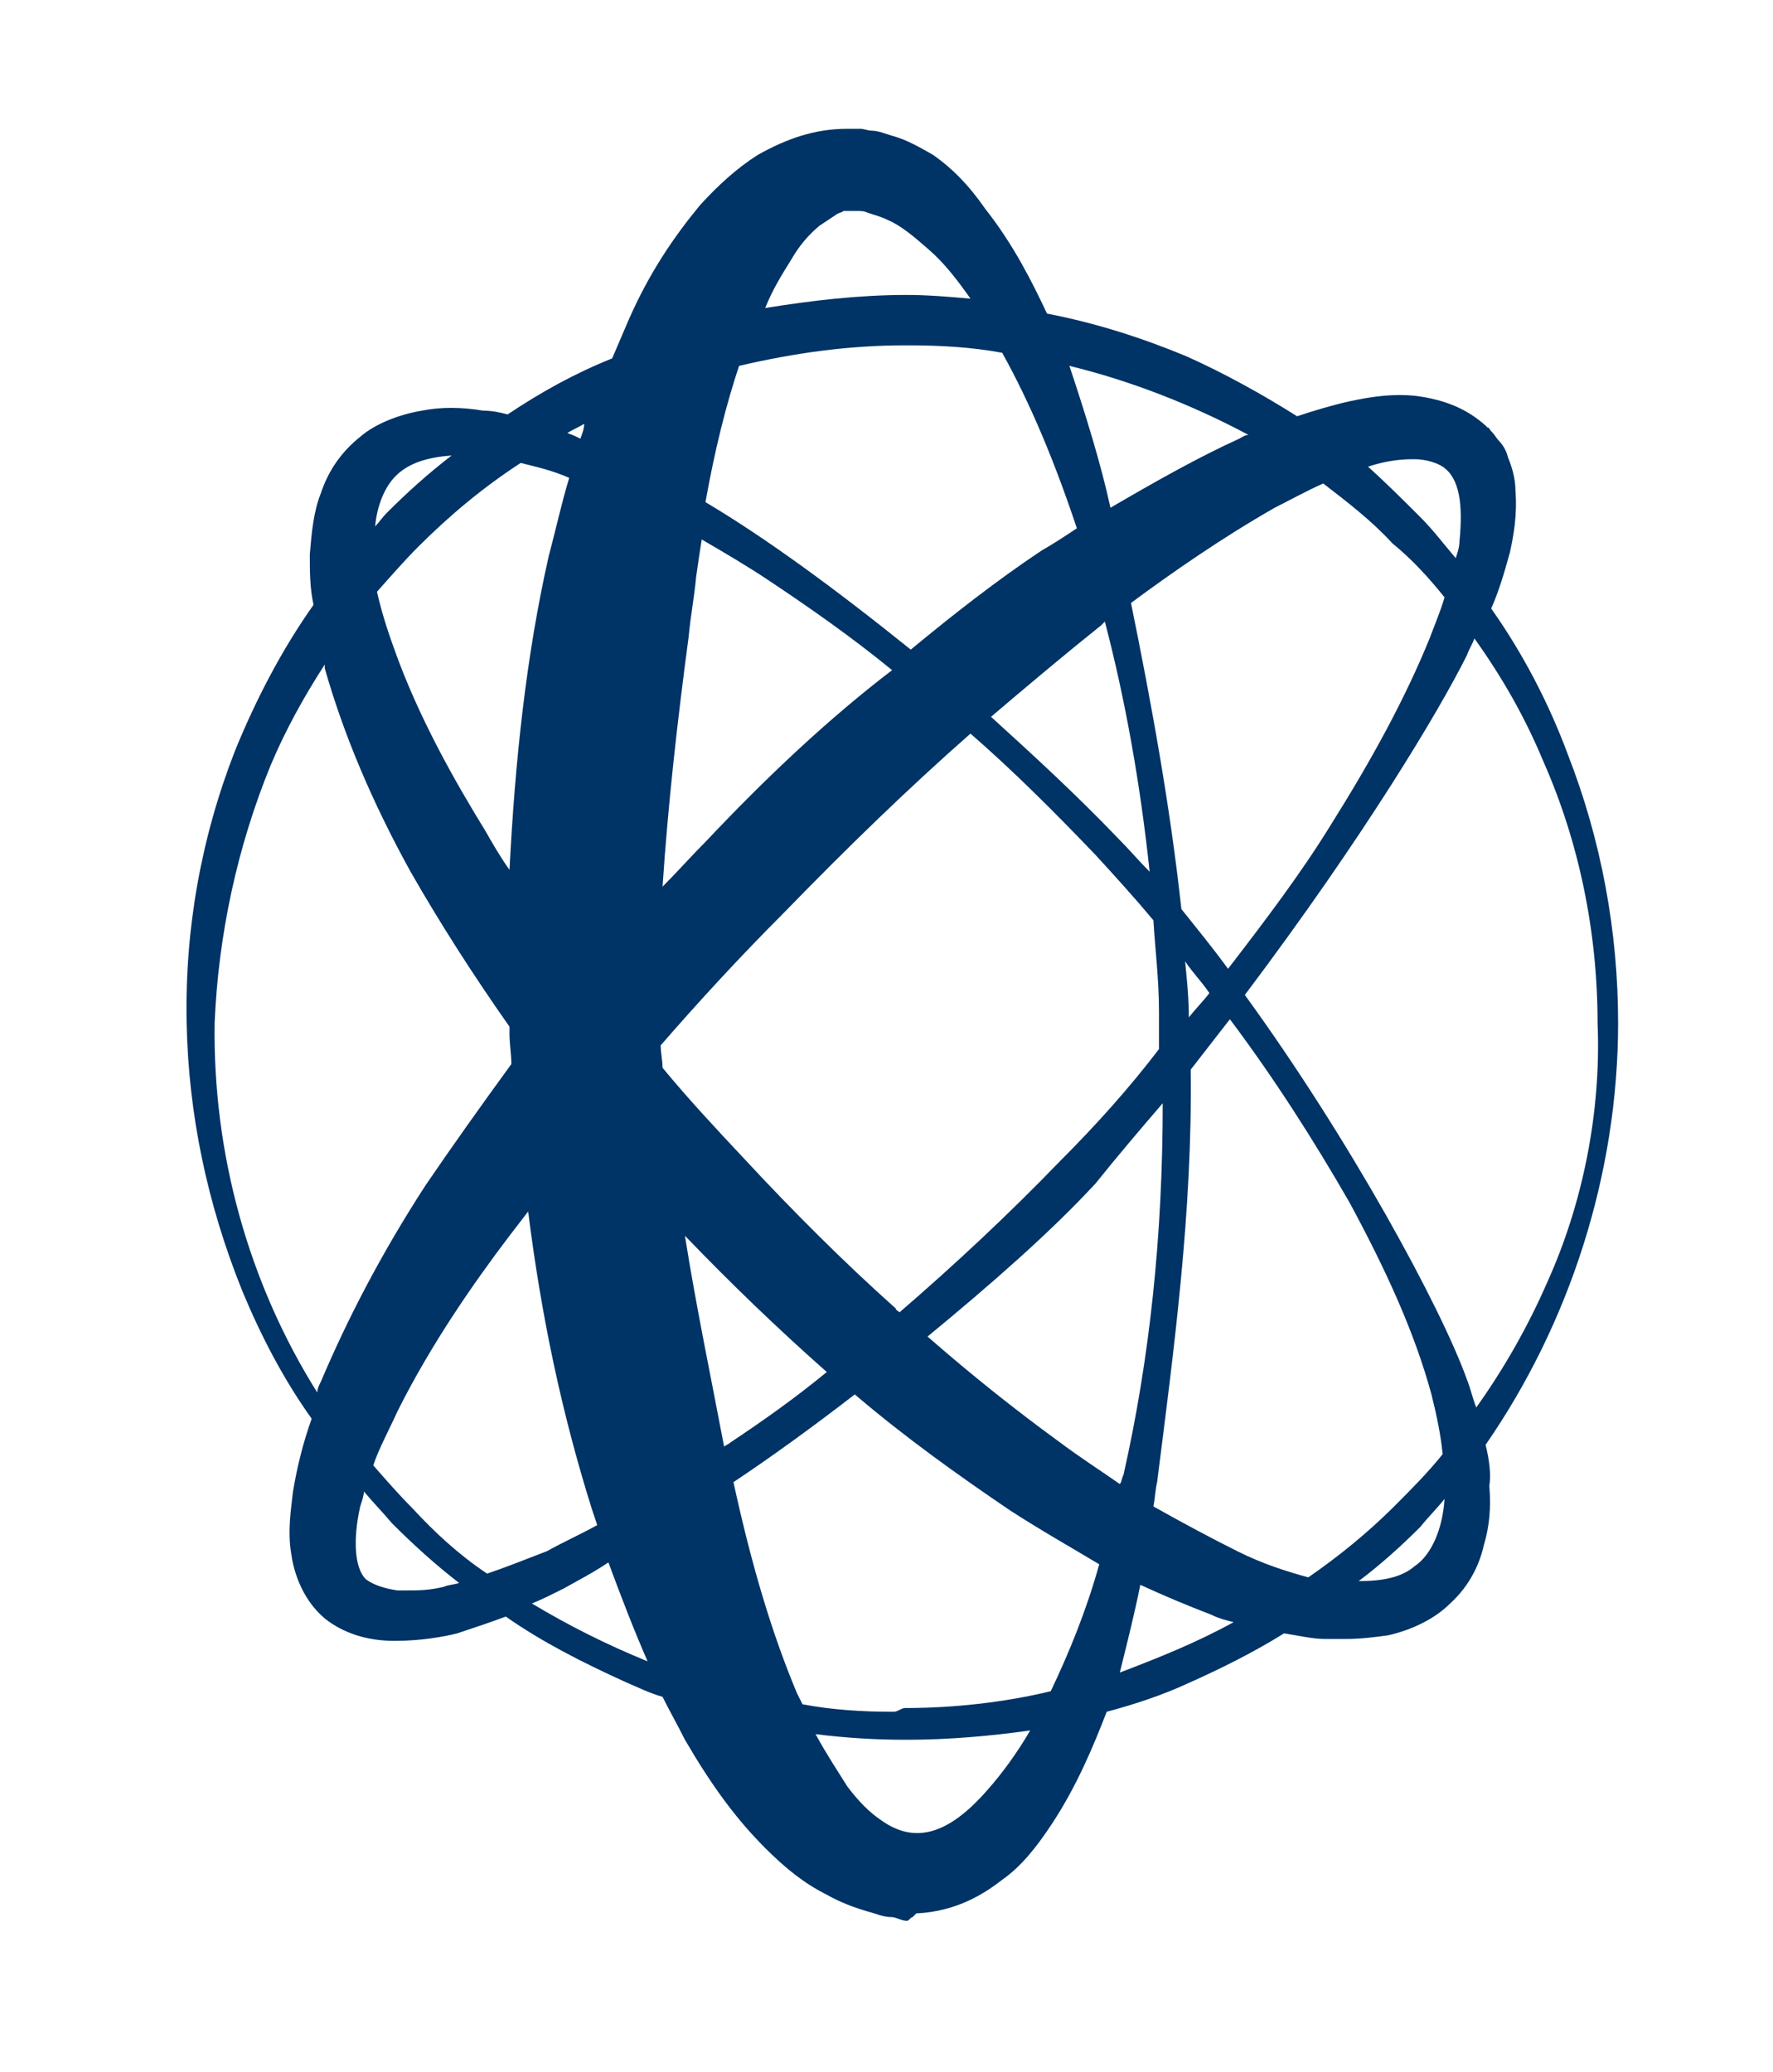 <?xml version="1.0" encoding="utf-8"?>
<!-- Generator: Adobe Illustrator 18.1.0, SVG Export Plug-In . SVG Version: 6.00 Build 0)  -->
<svg version="1.1" id="Layer_1" xmlns="http://www.w3.org/2000/svg" xmlns:xlink="http://www.w3.org/1999/xlink" x="0px" y="0px"
	 viewBox="0 0 95 111" enable-background="new 0 0 95 111" xml:space="preserve">
<path fill="#003366" d="M79.6,77.4c4.5-6.5,7.1-14.5,7.1-22.6c0-4.9-0.9-9.8-2.7-14.4c-1-2.7-2.4-5.4-4.1-7.8c0.4-0.9,0.7-1.9,1-3
	c0.2-0.9,0.4-2,0.3-3.3c0-0.7-0.2-1.3-0.4-1.8c-0.1-0.4-0.3-0.7-0.5-0.9c-0.1-0.1-0.2-0.3-0.4-0.5c-0.1-0.1-0.1-0.2-0.2-0.2
	l-0.1-0.1c-1-0.9-2.2-1.4-3.8-1.6c-1.1-0.1-2.1,0-3.5,0.3c-0.9,0.2-1.9,0.5-2.8,0.8c-1.9-1.2-3.9-2.3-5.9-3.2
	c-2.4-1-4.9-1.8-7.5-2.3c-0.8-1.7-1.8-3.7-3.3-5.6C51.9,9.9,51,9,50,8.3c-0.7-0.4-1.4-0.8-2.1-1C47.5,7.2,47.1,7,46.7,7
	c-0.2,0-0.4-0.1-0.6-0.1l-0.7,0c-1.7,0-3.2,0.5-4.8,1.4C39.5,9,38.5,9.9,37.5,11c-1.4,1.7-2.7,3.6-3.8,6.1c-0.3,0.7-0.6,1.4-0.9,2.1
	C30.8,20,29,21,27.2,22.2c-0.4-0.1-0.8-0.2-1.3-0.2c-1.2-0.2-2.3-0.2-3.3,0c-1.2,0.2-2.5,0.7-3.3,1.4c-1,0.8-1.7,1.8-2.1,3
	c-0.4,1-0.5,2.1-0.6,3.3c0,0.9,0,1.8,0.2,2.7c-1.7,2.4-3.1,5.1-4.2,7.8c-1.8,4.6-2.7,9.5-2.6,14.6c0.1,4.9,1.1,9.7,3,14.4
	c1,2.4,2.2,4.7,3.7,6.8c-0.5,1.4-0.8,2.7-1,3.9c-0.1,0.9-0.3,2.1-0.1,3.3c0.1,0.8,0.5,2.4,1.8,3.5c1,0.8,2.3,1.2,3.7,1.2h0.1
	c1.3,0,2.5-0.2,3.3-0.4c0.9-0.3,1.8-0.6,2.6-0.9c2,1.4,4.2,2.5,6.4,3.5c0.7,0.3,1.3,0.6,2,0.8c0.4,0.8,0.8,1.5,1.2,2.3
	c1.4,2.4,2.7,4.2,4.3,5.8c1.1,1.1,2.1,1.9,3.3,2.5c0.7,0.4,1.5,0.7,2.2,0.9c0.4,0.1,0.8,0.3,1.3,0.3c0.2,0,0.5,0.2,0.8,0.2h0
	c0.1,0,0.2-0.2,0.3-0.2l0.2-0.2c2.2-0.1,3.7-1.1,4.6-1.8c1-0.7,1.8-1.7,2.6-2.9c1.4-2.1,2.3-4.3,3-6.1c0,0,0,0,0,0
	c1.5-0.4,3-0.9,4.3-1.5c1.8-0.8,3.6-1.7,5.2-2.7c0.7,0.1,1.5,0.3,2.2,0.3c0.4,0,0.7,0,1.1,0c0.8,0,1.6-0.1,2.3-0.2
	c1.3-0.3,2.5-0.9,3.3-1.7c1.1-1,1.6-2.2,1.8-3.1c0.3-1,0.4-2,0.3-3.2C79.9,79,79.8,78.2,79.6,77.4z M19.5,79.9
	c0.5,0.6,1,1.1,1.5,1.7c1.1,1.1,2.3,2.2,3.6,3.2c-0.3,0.1-0.6,0.1-0.8,0.2c-0.8,0.2-1.4,0.2-2,0.2h0c-0.2,0-0.3,0-0.5,0
	c-0.7-0.1-1.3-0.3-1.7-0.6c-0.6-0.6-0.7-2.1-0.3-3.9C19.4,80.4,19.5,80.1,19.5,79.9z M22.1,80.8c-0.7-0.7-1.4-1.5-2.1-2.3
	c0.3-0.9,0.8-1.8,1.3-2.9c1.8-3.6,4.1-6.9,6-9.4c0.3-0.4,0.7-0.9,1-1.3c0.7,5.6,1.8,10.8,3.4,15.9c0.1,0.3,0.2,0.6,0.3,0.9
	c-0.9,0.5-1.8,0.9-2.7,1.4C28,83.6,27,84,26.1,84.3C24.6,83.3,23.3,82.1,22.1,80.8z M43.9,12.1c0.3-0.2,0.6-0.4,0.9-0.6
	c0.1-0.1,0.3-0.1,0.4-0.2c0,0,0.1,0,0.1,0c0,0,0.1,0,0.1,0l0.1,0l0,0l0.1,0v0v0l0.3,0c0.2,0,0.4,0,0.6,0.1c0.3,0.1,0.7,0.2,1.1,0.4
	c0.7,0.3,1.4,0.9,2.2,1.6c0.8,0.7,1.5,1.6,2.2,2.6c-1.1-0.1-2.3-0.2-3.4-0.2c-2.6,0-5.1,0.3-7.6,0.7c0.4-1,0.9-1.8,1.4-2.6
	C42.8,13.2,43.3,12.6,43.9,12.1z M78.2,29c0,0.3-0.1,0.6-0.2,0.9c-0.6-0.7-1.2-1.5-1.9-2.2c-0.9-0.9-1.8-1.8-2.8-2.7c0,0,0,0,0,0
	c0.9-0.3,1.7-0.4,2.4-0.4l0.1,0c0.6,0,1.2,0.2,1.5,0.4C78.2,25.6,78.4,27,78.2,29z M48.5,91.5c-0.2,0-0.4,0.2-0.6,0.2
	c0,0-0.1,0-0.1,0c-1.6,0-3.2-0.1-4.8-0.4c-0.1-0.2-0.2-0.4-0.3-0.6c-1.3-3.1-2.4-6.7-3.4-11.3c2.1-1.4,4.3-3,6.5-4.7
	c2.7,2.3,5.5,4.3,8.3,6.2c1.7,1.1,3.3,2,4.8,2.9c-0.7,2.5-1.6,4.7-2.6,6.8C53.8,91.2,51.1,91.5,48.5,91.5z M22.4,29.3
	c1.7-1.7,3.5-3.2,5.5-4.5c0.8,0.2,1.7,0.4,2.6,0.8c-0.4,1.3-0.7,2.7-1.1,4.2c-1.2,5.3-1.8,10.9-2.1,16.8c-0.5-0.7-0.9-1.4-1.3-2.1
	c-1.6-2.6-3.6-6.1-4.9-9.8c-0.4-1.1-0.7-2.1-0.9-3C21,30.8,21.7,30,22.4,29.3z M48.5,18.5h0.2c1.7,0,3.4,0.1,5,0.4
	c1.5,2.7,2.8,5.8,4,9.4c-0.6,0.4-1.2,0.8-1.9,1.2c-2.4,1.6-4.7,3.4-7,5.3c-4.1-3.3-7.8-6-11-7.9c0.5-2.8,1.1-5.2,1.8-7.3
	C42.6,18.9,45.5,18.5,48.5,18.5z M77.4,32c-0.2,0.7-0.5,1.4-0.8,2.2c-1.3,3.2-3.1,6.5-5.3,10c-1.6,2.6-3.5,5.1-5.5,7.7
	c-0.8-1.1-1.7-2.2-2.5-3.2c-0.6-5.5-1.6-11-2.7-16.4c2.3-1.7,4.9-3.5,7.7-5.1c0.8-0.4,1.7-0.9,2.6-1.3c1.3,1,2.6,2,3.7,3.2
	C75.7,30,76.6,31,77.4,32z M56.8,62.2c-2.8,2.9-5.7,5.6-8.6,8.1c-0.1-0.1-0.2-0.1-0.2-0.2c-2.8-2.5-5.5-5.2-8.1-8
	c-1.5-1.6-3-3.2-4.4-4.9c0-0.4-0.1-0.8-0.1-1.2c2-2.3,4.2-4.7,6.6-7.1c3.4-3.5,6.7-6.7,10-9.6c2.3,2,4.5,4.2,6.7,6.5
	c1.1,1.2,2.1,2.3,3.1,3.5c0.1,1.6,0.3,3.2,0.3,4.9c0,0.7,0,1.4,0,2C60.5,58.3,58.7,60.3,56.8,62.2z M59.9,44.9
	c-2.3-2.4-4.6-4.5-6.8-6.5c2-1.7,3.9-3.3,5.9-4.9c0.1-0.1,0.1-0.1,0.2-0.2c1.1,4.2,1.9,8.7,2.4,13.4C61,46.1,60.5,45.5,59.9,44.9z
	 M37.8,45.1c-0.8,0.8-1.5,1.6-2.3,2.4c0.3-4.5,0.8-8.9,1.4-13.4c0.1-1.1,0.3-2.1,0.4-3.2c0.1-0.7,0.2-1.4,0.3-2
	c1.2,0.7,2.4,1.4,3.6,2.2c2.1,1.4,4.4,3,6.6,4.8C44.4,38.5,41.1,41.6,37.8,45.1z M60,79.5c-1-0.7-2.1-1.4-3.3-2.3
	c-2.2-1.6-4.6-3.5-7-5.6c3.4-2.8,6.6-5.6,9-8.2c1.2-1.5,2.4-2.9,3.6-4.3c0,7.1-0.7,13.7-2.1,19.9C60.1,79.2,60.1,79.4,60,79.5z
	 M63.7,54.5c0-1-0.1-2-0.2-3c0.4,0.6,0.9,1.1,1.3,1.7C64.5,53.6,64.1,54,63.7,54.5z M36.7,66.2c2.5,2.6,5,5,7.6,7.3
	c-1.7,1.4-3.4,2.6-5.2,3.8c-0.1,0.1-0.2,0.1-0.3,0.2C38.1,73.8,37.3,70,36.7,66.2z M61.8,80.7c0.1-0.5,0.1-0.9,0.2-1.3
	c0.9-7.1,1.9-14.5,1.8-22.1c0.7-0.9,1.4-1.8,2.1-2.7c2.4,3.2,4.5,6.5,6.4,9.8c2,3.7,3.5,7,4.4,10.3c0.3,1.2,0.5,2.2,0.6,3.2
	c-0.8,1-1.7,1.9-2.6,2.8c-1.4,1.4-3,2.7-4.6,3.8c-1.1-0.3-2.4-0.7-3.8-1.4C64.9,82.4,63.4,81.6,61.8,80.7z M66.4,23.5
	c-2.2,1-4.5,2.3-6.9,3.7c-0.5-2.3-1.3-4.9-2.2-7.6c3.3,0.8,6.6,2.1,9.6,3.7C66.7,23.3,66.6,23.4,66.4,23.5z M31.1,23.5
	c-0.2-0.1-0.4-0.2-0.7-0.3c0.3-0.2,0.6-0.3,0.9-0.5C31.3,23,31.2,23.2,31.1,23.5z M20.7,27.5c-0.2,0.2-0.4,0.5-0.6,0.7
	c0.1-1.1,0.5-2.1,1.1-2.7c0.7-0.7,1.7-1,3-1.1C22.9,25.4,21.8,26.4,20.7,27.5z M61.1,84.9c1.3,0.6,2.5,1.1,3.8,1.6
	c0.4,0.2,0.8,0.3,1.2,0.4c-2,1.1-4,1.9-6.1,2.7C60.4,88,60.8,86.4,61.1,84.9z M76.1,81.8c0.4-0.5,0.9-1,1.3-1.5
	c-0.1,1.6-0.7,3-1.6,3.6c-0.7,0.6-1.7,0.8-3,0.8C74,83.8,75.1,82.8,76.1,81.8z M43.7,92.9c1.6,0.2,3.2,0.3,4.8,0.3h0.1
	c2.2,0,4.5-0.2,6.6-0.5c-0.7,1.2-1.5,2.3-2.3,3.2c-2.1,2.4-3.9,2.9-5.7,1.6c-0.6-0.4-1.2-1-1.8-1.8C44.9,94.9,44.3,94,43.7,92.9z
	 M82.9,68.7c-1,2.3-2.3,4.6-3.8,6.7c-0.2-0.5-0.3-1-0.5-1.5c-1.4-3.9-6.3-12.9-11.9-20.6c6.4-8.5,10.4-15.2,11.9-18.2
	c0.1-0.3,0.3-0.6,0.4-0.9c1.5,2.1,2.7,4.2,3.7,6.6c1.9,4.3,2.9,9.1,2.9,14C85.8,59.6,84.8,64.5,82.9,68.7z M14.5,41
	c0.8-1.9,1.8-3.7,2.9-5.4c0,0.1,0,0.1,0,0.2c1,3.5,2.5,7.1,4.6,10.9c1.6,2.8,3.4,5.6,5.3,8.3c0,0.1,0,0.2,0,0.4
	c0,0.5,0.1,1.1,0.1,1.6c-1.6,2.2-3.1,4.3-4.6,6.5c-2.4,3.7-4.2,7.2-5.6,10.5c-0.1,0.2-0.2,0.4-0.2,0.6c-3.7-5.9-5.6-12.8-5.5-19.8
	C11.7,50.1,12.7,45.4,14.5,41z M30.2,85.1c0.7-0.4,1.5-0.8,2.4-1.4c0.7,1.9,1.4,3.7,2.1,5.3c-2.2-0.9-4.2-1.9-6.2-3.1
	C29,85.7,29.6,85.4,30.2,85.1z M48.6,102.3L48.6,102.3L48.6,102.3L48.6,102.3z"/>
</svg>
